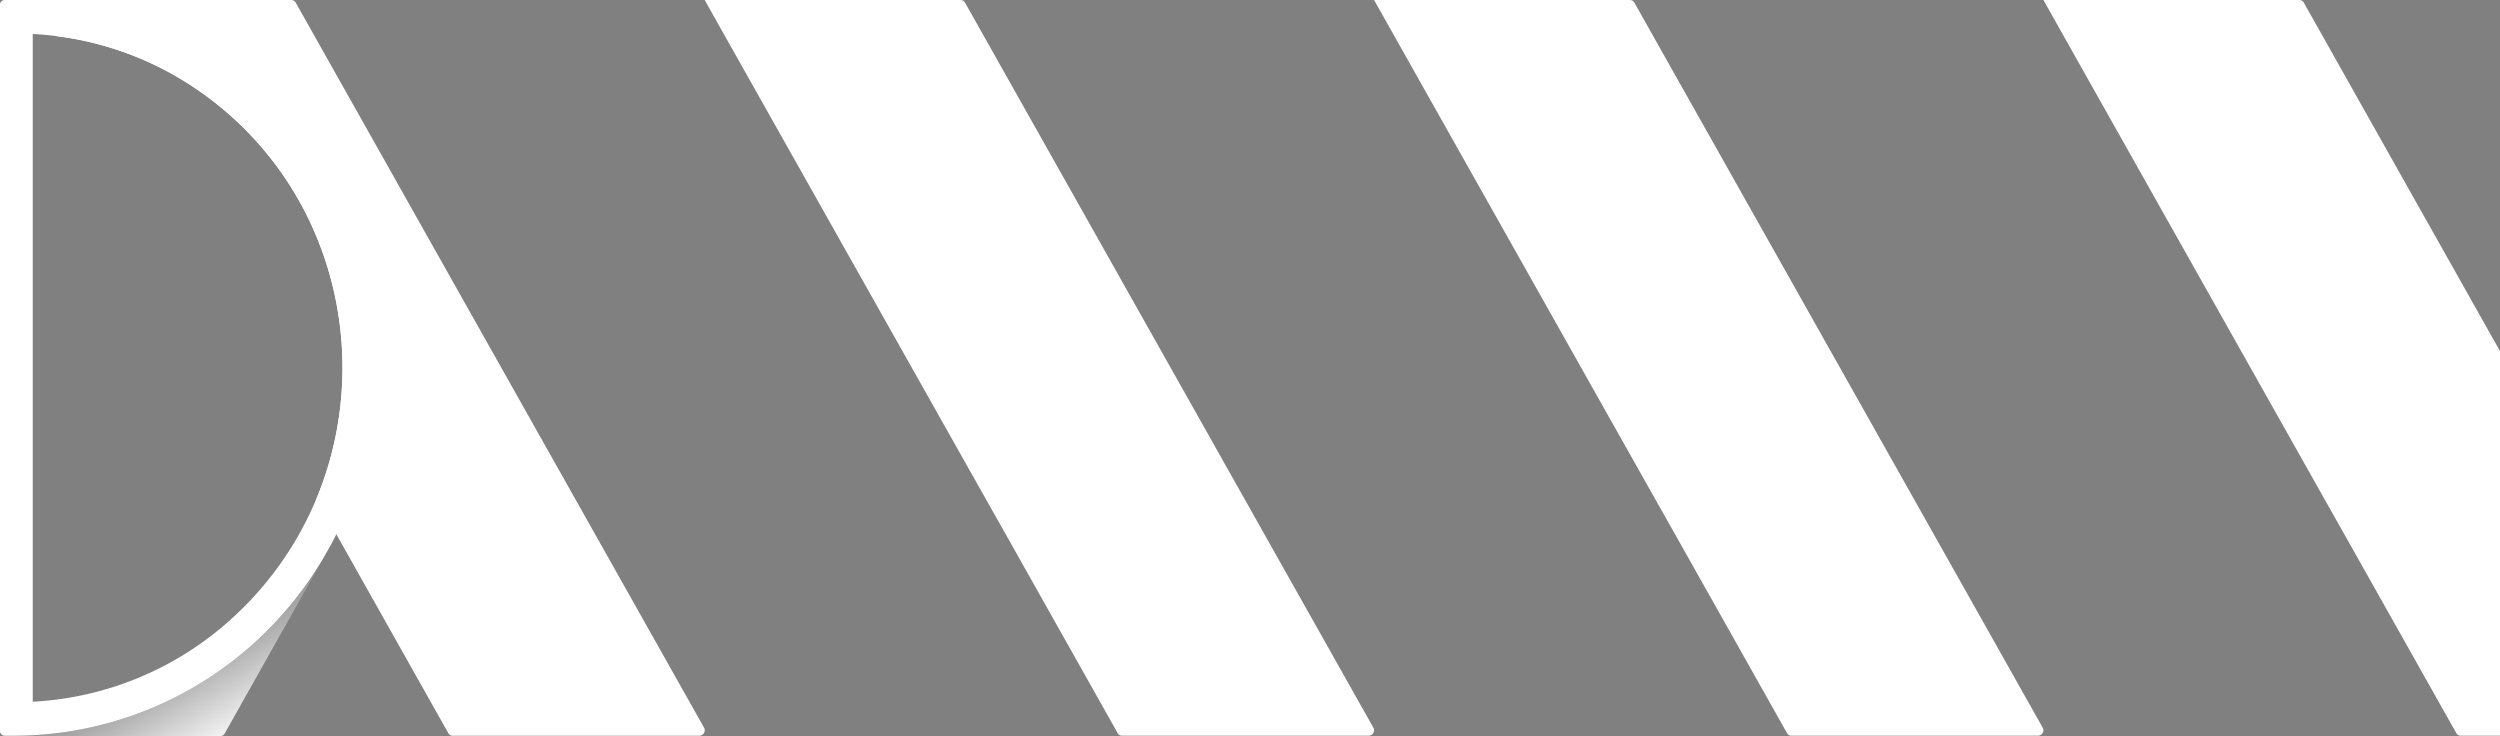 <svg id="Layer_1" data-name="Layer 1" xmlns="http://www.w3.org/2000/svg" xmlns:xlink="http://www.w3.org/1999/xlink" viewBox="0 0 1249.2 367.79"><rect x="0" y="0" width="1249.2" height="367.79" fill="#808080" stroke="none"/><defs><linearGradient id="linear-gradient" x1="229.1" y1="688.42" x2="288.14" y2="790" gradientUnits="userSpaceOnUse"><stop offset="0" stop-color="#231f20"/><stop offset="0.21" stop-color="#4d4a4b"/><stop offset="0.69" stop-color="#b7b6b6"/><stop offset="1" stop-color="#fff"/></linearGradient></defs><path d="M524.88,783.73H401.46a2.33,2.33,0,0,1-2-1.19l-38.28-68L357,707.11l-13.51-24-10-17.7a171.36,171.36,0,0,0-6.78-145.61c-.72-1.35-1.46-2.68-2.22-4l-.72-1.26a165.69,165.69,0,0,0-52.1-55.18,159.44,159.44,0,0,0-68.48-25.25l-10.11-18H320.9a2.61,2.61,0,0,1,2.28,1.35l204,362.22A2.7,2.7,0,0,1,524.88,783.73Z" transform="translate(-175.4 -416.11)" fill="#fff"/><path d="M337.19,694.63l-7.1,12.65-9.33,16.56-33.14,58.87a2.32,2.32,0,0,1-2,1.18H180.12v-.16h3.45A178.88,178.88,0,0,0,316,723.67,180.38,180.38,0,0,0,337.19,694.63Z" transform="translate(-175.4 -416.11)" fill="url(#linear-gradient)"/><path d="M352.31,537.54c-.7-2.06-1.46-4.08-2.25-6.1a183.29,183.29,0,0,0-32.42-53.67c-1-1.11-2-2.2-3-3.3a179.31,179.31,0,0,0-34.19-29.2,174.91,174.91,0,0,0-85.37-28.74l-2.06-.42H177.71a2.34,2.34,0,0,0-2.31,2.37V781.35a2.35,2.35,0,0,0,2.31,2.38h5.86A178.88,178.88,0,0,0,316,723.67a180.38,180.38,0,0,0,21.15-29l3.66-6.45c.9-1.68,1.76-3.37,2.62-5.08a180,180,0,0,0,8.79-20.88,188.7,188.7,0,0,0,.05-124.68ZM341.18,642.39A168,168,0,0,1,291.42,725a160,160,0,0,1-99.66,41.74V433.1c3.8.21,7.61.49,11.41,1a159.44,159.44,0,0,1,68.48,25.25,165.81,165.81,0,0,1,34.46,30.37c1,1.14,1.95,2.27,2.87,3.44a163.11,163.11,0,0,1,14.77,21.37c1,1.74,2,3.49,2.94,5.27a169.42,169.42,0,0,1,14.49,37.47c.9,3.56,1.71,7.14,2.38,10.77a172.32,172.32,0,0,1-.05,63.87C342.84,635.44,342.05,638.92,341.18,642.39Z" transform="translate(-175.4 -416.11)" fill="#fff"/><path d="M861.62,779.68l-204-362.22a2.61,2.61,0,0,0-2.28-1.35H527.52l10.11,18h0L667.94,665.37v0l10,17.7,13.51,24,4.19,7.45,38.28,68a2.33,2.33,0,0,0,2,1.19H859.34A2.7,2.7,0,0,0,861.62,779.68Z" transform="translate(-175.4 -416.11)" fill="#fff"/><path d="M1196.08,779.68l-204-362.22a2.61,2.61,0,0,0-2.28-1.35H862l10.12,18h0L1002.4,665.37v0l10,17.7,13.51,24,4.19,7.45,38.28,68a2.33,2.33,0,0,0,2,1.19H1193.8A2.7,2.7,0,0,0,1196.08,779.68Z" transform="translate(-175.4 -416.11)" fill="#fff"/><path d="M1424.6,591.57V783.72h-19.77a2.27,2.27,0,0,1-2-1.17l-38.29-68-4.19-7.45-13.52-24-10-17.72v0L1206.56,434.09h0l-10.1-18h127.84a2.6,2.6,0,0,1,2.27,1.34Z" transform="translate(-175.4 -416.11)" fill="#fff"/></svg>